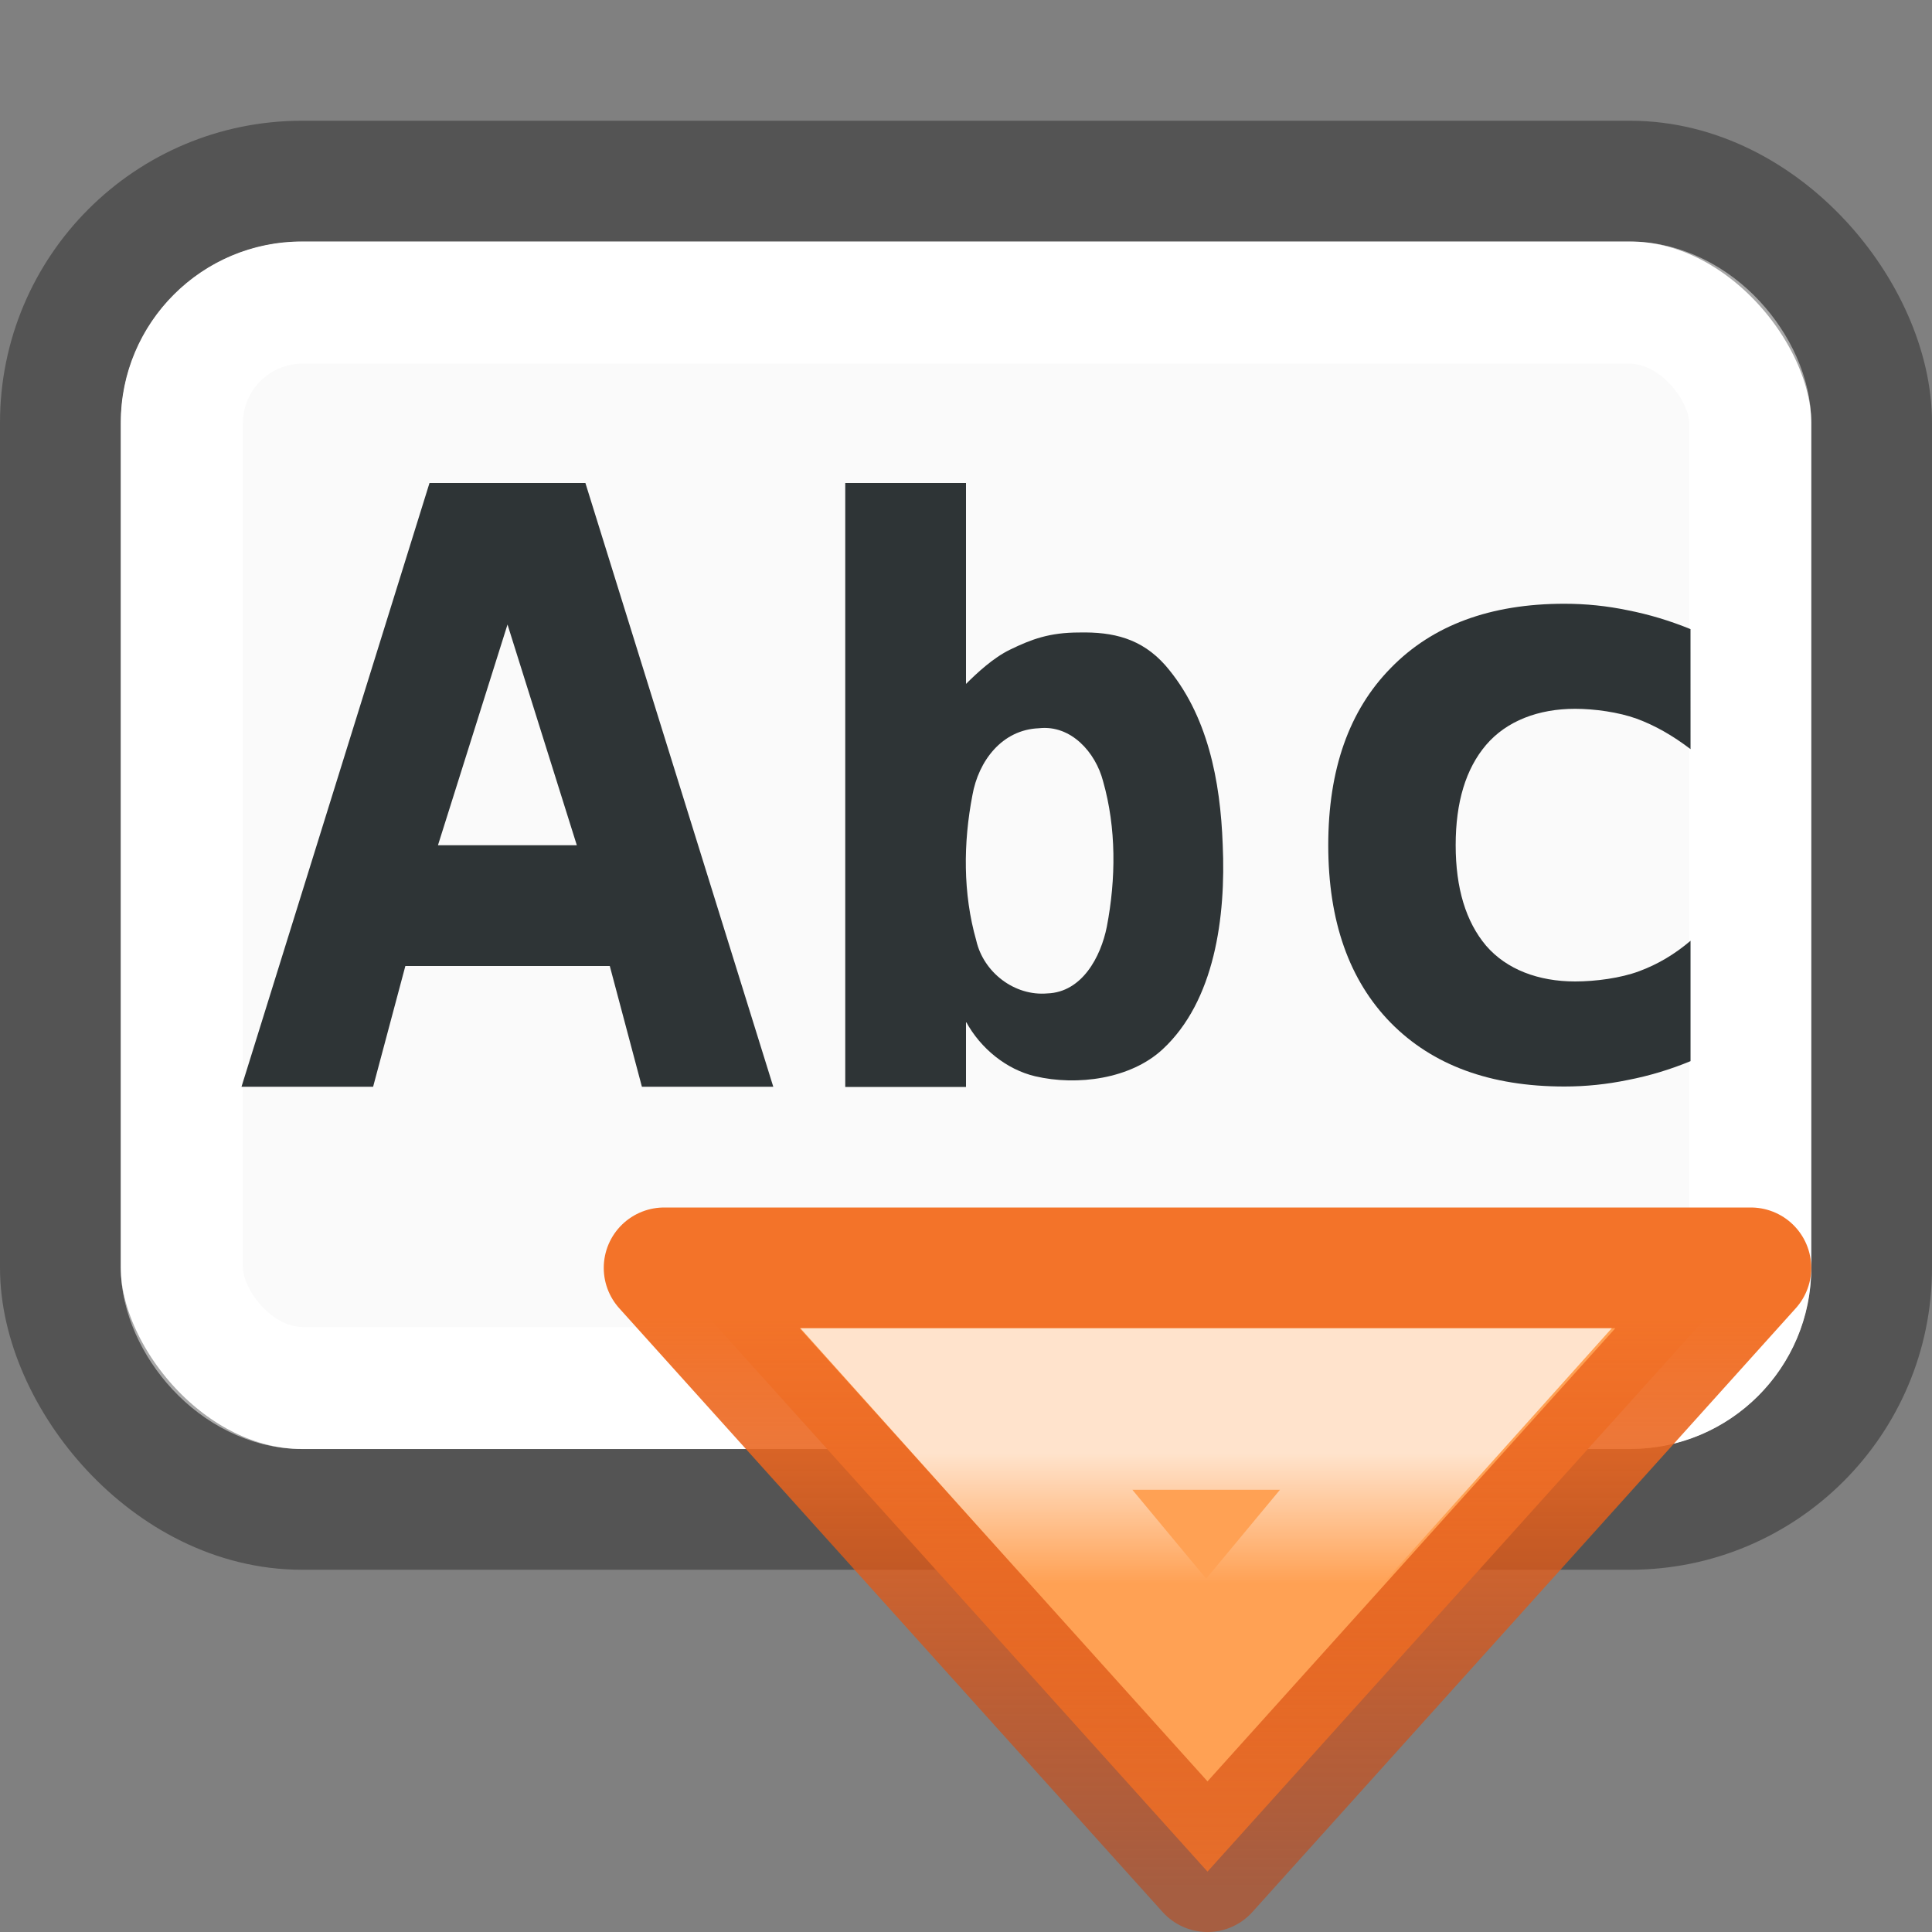 <?xml version="1.0" encoding="UTF-8" standalone="no"?>
<svg
   id="svg3295"
   height="16"
   width="16"
   version="1.0"
   sodipodi:docname="insert-text.svg"
   inkscape:version="1.2.2 (b0a8486541, 2022-12-01)"
   xmlns:inkscape="http://www.inkscape.org/namespaces/inkscape"
   xmlns:sodipodi="http://sodipodi.sourceforge.net/DTD/sodipodi-0.dtd"
   xmlns:xlink="http://www.w3.org/1999/xlink"
   xmlns="http://www.w3.org/2000/svg"
   xmlns:svg="http://www.w3.org/2000/svg"
   xmlns:rdf="http://www.w3.org/1999/02/22-rdf-syntax-ns#"
   xmlns:cc="http://creativecommons.org/ns#"
   xmlns:dc="http://purl.org/dc/elements/1.1/">
  <rect width="100%" height="100%" fill="#808080" stroke="none"/>
  <sodipodi:namedview
     id="namedview245"
     pagecolor="#ffffff"
     bordercolor="#666666"
     borderopacity="1.0"
     inkscape:showpageshadow="2"
     inkscape:pageopacity="0.0"
     inkscape:pagecheckerboard="0"
     inkscape:deskcolor="#d1d1d1"
     showgrid="false"
     inkscape:zoom="64"
     inkscape:cx="9.9140625"
     inkscape:cy="14.203125"
     inkscape:window-width="1419"
     inkscape:window-height="923"
     inkscape:window-x="519"
     inkscape:window-y="81"
     inkscape:window-maximized="0"
     inkscape:current-layer="svg3295" />
  <defs
     id="defs3297">
    <linearGradient
       id="linearGradient3269">
      <stop
         id="stop3271"
         offset="0"
         style="stop-color:#fecb81;stop-opacity:1" />
      <stop
         id="stop3273"
         offset="1"
         style="stop-color:#fcaf3e;stop-opacity:1" />
    </linearGradient>
    <linearGradient
       id="linearGradient3284"
       inkscape:collect="always">
      <stop
         id="stop3286"
         offset="0"
         style="stop-color:#f37329;stop-opacity:1" />
      <stop
         id="stop3288"
         offset="1"
         style="stop-color:#cc3b02;stop-opacity:0.5;" />
    </linearGradient>
    <linearGradient
       id="linearGradient3276"
       inkscape:collect="always">
      <stop
         id="stop3278"
         offset="0"
         style="stop-color:white;stop-opacity:1;" />
      <stop
         id="stop3280"
         offset="1"
         style="stop-color:white;stop-opacity:0;" />
    </linearGradient>
    <linearGradient
       gradientUnits="userSpaceOnUse"
       id="linearGradient3847"
       inkscape:collect="always"
       x1="19.081"
       x2="19.081"
       xlink:href="#linearGradient3284"
       y1="36.231"
       y2="44.725"
       gradientTransform="matrix(0.528,0,0,0.559,-2.667,-9.354)" />
    <linearGradient
       gradientUnits="userSpaceOnUse"
       id="linearGradient3849"
       inkscape:collect="always"
       x1="18.875"
       x2="18.875"
       xlink:href="#linearGradient3276"
       y1="36.16"
       y2="37.916"
       gradientTransform="matrix(0.538,0,0,0.616,-2.92,-10.238)" />
  </defs>
  <rect
     height="10"
     id="rect51-0"
     rx="1.5"
     ry="1.5"
     style="fill:#fafafa;fill-opacity:1;stroke:none;stroke-width:1;stroke-linecap:round;stroke-linejoin:miter;stroke-miterlimit:4;stroke-dasharray:none;stroke-dashoffset:1.4;stroke-opacity:1"
     width="14"
     x="1"
     y="2" />
  <rect
     height="8.989"
     id="rect55-3"
     rx="1"
     ry="1"
     style="fill:none;fill-opacity:1;stroke:#ffffff;stroke-width:1.011;stroke-linecap:round;stroke-linejoin:round;stroke-miterlimit:4;stroke-dasharray:none;stroke-dashoffset:1.4;stroke-opacity:1"
     width="12.989"
     x="1.506"
     y="2.506" />
  <path
     style="font-style:normal;font-weight:bold;font-size:17.501px;font-family:'Bitstream Vera Sans';fill:#2e3436;fill-opacity:1;stroke:none;stroke-width:1px;stroke-linecap:butt;stroke-linejoin:miter;stroke-opacity:1"
     d="m 14,5.211 2.39e-4,0.993 c -0.148,-0.113 -0.296,-0.197 -0.446,-0.252 -0.148,-0.054 -0.35,-0.082 -0.51,-0.082 -0.303,3.9e-6 -0.567,0.1 -0.737,0.299 -0.168,0.197 -0.252,0.474 -0.252,0.83 0,0.356 0.084,0.634 0.252,0.833 0.17,0.197 0.434,0.296 0.737,0.296 0.17,6e-7 0.379,-0.028 0.531,-0.085 0.154,-0.057 0.295,-0.141 0.425,-0.252 v 0.997 c -0.17,0.07 -0.343,0.122 -0.519,0.156 -0.174,0.036 -0.349,0.054 -0.525,0.054 -0.613,0 -1.092,-0.176 -1.438,-0.527 C 11.173,8.119 11,7.628 11,7 11,6.372 11.173,5.882 11.519,5.531 11.864,5.177 12.344,5 12.956,5 c 0.178,3.2e-6 0.353,0.018 0.525,0.054 0.174,0.034 0.347,0.086 0.519,0.156"
     id="path8891"
     sodipodi:nodetypes="cccccscsccccscscccc" />
  <path
     id="path8889"
     style="font-style:normal;font-weight:bold;font-size:17.501px;font-family:'Bitstream Vera Sans';fill:#2e3436;fill-opacity:1;stroke:none;stroke-width:1px;stroke-linecap:butt;stroke-linejoin:miter;stroke-opacity:1"
     d="M 7,4 V 9.002 H 8 V 8.461 C 8.121,8.684 8.336,8.857 8.572,8.913 8.922,8.995 9.363,8.935 9.627,8.691 10.06,8.291 10.153,7.593 10.126,6.995 10.107,6.472 10.003,5.915 9.65,5.509 9.453,5.287 9.218,5.232 8.938,5.238 c -0.247,0 -0.396,0.056 -0.573,0.142 C 8.226,5.447 8.089,5.575 8,5.664 V 4 Z M 8.604,6.031 C 8.87,6.001 9.073,6.231 9.135,6.469 9.246,6.859 9.242,7.28 9.166,7.676 9.116,7.925 8.961,8.217 8.674,8.227 8.402,8.251 8.145,8.053 8.085,7.789 7.974,7.4 7.977,6.981 8.053,6.586 8.103,6.303 8.297,6.043 8.604,6.031 Z"
     sodipodi:nodetypes="ccccaacccacccssccccs" />
  <path
     id="path8775"
     style="font-style:normal;font-weight:bold;font-size:17.501px;font-family:'Bitstream Vera Sans';fill:#2e3436;fill-opacity:1;stroke:none;stroke-width:1px;stroke-linecap:butt;stroke-linejoin:miter;stroke-opacity:1"
     d="M 3.557,4 2,9 H 3.09 L 3.357,8 h 1.693 l 0.266,1 H 6.404 L 4.848,4 Z M 4.203,5.172 4.777,7 H 3.627 Z"
     sodipodi:nodetypes="ccccccccccccc" />
  <rect
     height="11"
     id="rect8856"
     rx="2"
     ry="2"
     style="fill:none;fill-opacity:1;stroke:#000000;stroke-width:1;stroke-linecap:round;stroke-linejoin:miter;stroke-miterlimit:4;stroke-dasharray:none;stroke-dashoffset:1.4;stroke-opacity:0.34"
     width="15"
     x="0.5"
     y="1.5" />
  <path
     d="M 5.5,10.5 H 14.5 L 10,15.5 Z"
     id="path3815"
     sodipodi:nodetypes="cccc"
     style="color:#000000;display:inline;overflow:visible;visibility:visible;fill:#ffa154;fill-opacity:1;fill-rule:nonzero;stroke:url(#linearGradient3847);stroke-width:1;stroke-linecap:round;stroke-linejoin:round;stroke-miterlimit:4;stroke-dasharray:none;stroke-dashoffset:1.4;stroke-opacity:1;marker:none;marker-start:none;marker-mid:none;marker-end:none" />
  <path
     style="color:#000000;opacity:0.7;fill:url(#linearGradient3849);stroke-width:1;stroke-linecap:round;stroke-dasharray:none;stroke-dashoffset:1.4"
     d="M 6.629,11 9.988,14.747 13.348,11 Z m 2.749,1.338 h 1.222 l -0.611,0.736 z"
     id="path3817"
     sodipodi:nodetypes="cccccccc" />
</svg>
